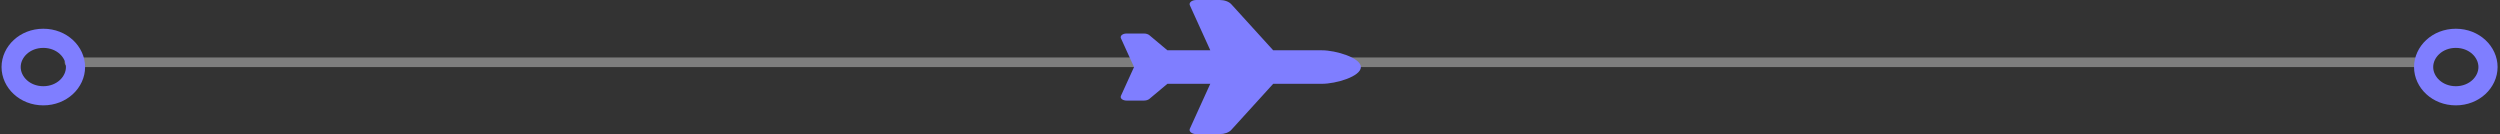 <svg width="261" height="14" viewBox="0 0 261 14" fill="none" xmlns="http://www.w3.org/2000/svg">
<rect x="0" y="0" width="261" height="14" fill="#333333" stroke="none"/>
<path d="M7.248 6.5H253.116" stroke="white" stroke-opacity="0.37" stroke-linecap="round"/>
<path d="M7.884 7C7.884 8.577 6.462 10 4.522 10C2.583 10 1.161 8.577 1.161 7C1.161 5.423 2.583 4 4.522 4C6.462 4 7.884 5.423 7.884 7Z" stroke="#7F7EFF" stroke-width="2"/>
<path d="M259.748 7C259.748 8.577 258.327 10 256.387 10C254.448 10 253.026 8.577 253.026 7C253.026 5.423 254.448 4 256.387 4C258.327 4 259.748 5.423 259.748 7Z" stroke="#7F7EFF" stroke-width="2"/>
<g clip-path="url(#clip0_31_587)">
<path d="M137.998 5.25C139.487 5.25 142.077 6.043 142.077 7C142.077 7.984 139.487 8.75 137.998 8.75H132.922L128.546 13.56C128.298 13.833 127.836 14 127.336 14H124.889C124.427 14 124.092 13.721 124.218 13.442L126.352 8.75H121.876L119.995 10.325C119.865 10.434 119.656 10.5 119.438 10.5H117.61C117.27 10.5 117 10.328 117 10.117C117 10.082 117.009 10.046 117.022 10.011L118.393 7L117.022 3.989C117.004 3.954 117 3.918 117 3.883C117 3.67 117.274 3.5 117.61 3.5H119.438C119.656 3.5 119.865 3.566 119.995 3.675L121.876 5.25H126.356L124.223 0.558C124.092 0.279 124.427 0 124.889 0H127.336C127.836 0 128.298 0.17 128.546 0.44L132.922 5.25H137.998Z" fill="#7F7EFF"/>
</g>
<defs>
<clipPath id="clip0_31_587">
<rect width="25.077" height="14" fill="white" transform="translate(117)"/>
</clipPath>
</defs>
</svg>
